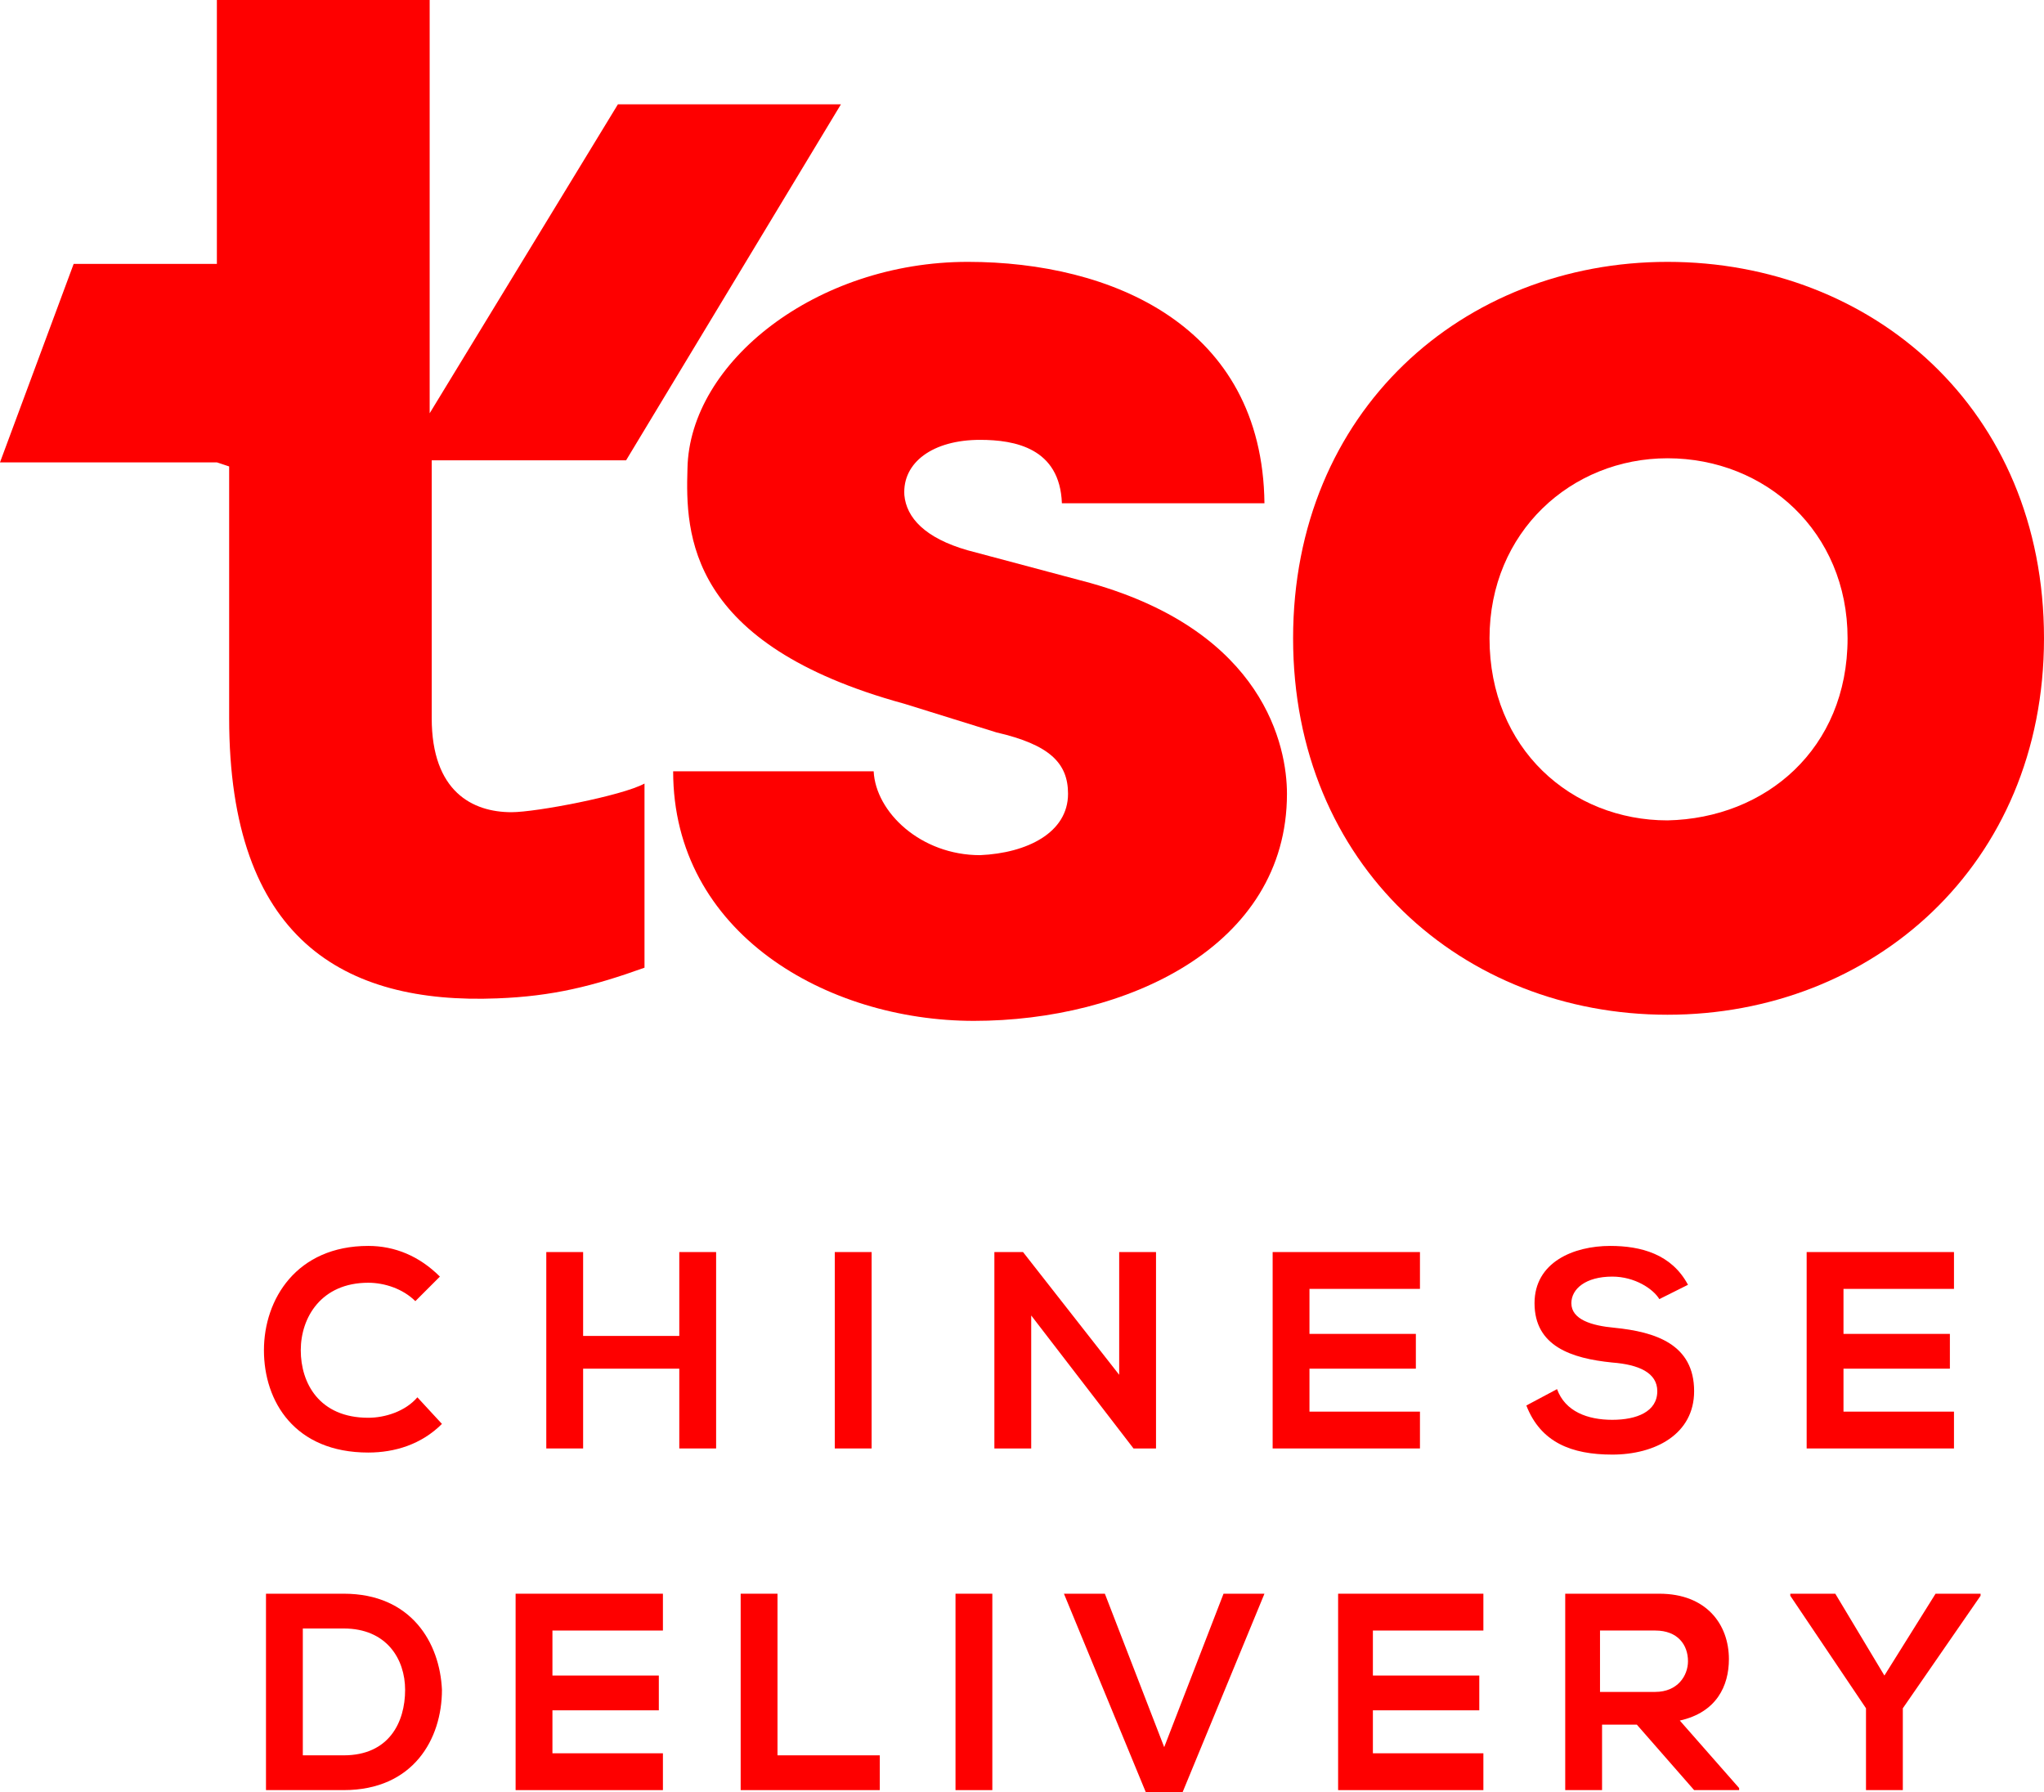 <svg xmlns="http://www.w3.org/2000/svg" viewBox="0 0 99.9 87.6" enable-background="new 0 0 99.9 87.6"><style type="text/css">.st0{fill:#FE0000;}</style><title>logored@3x</title><desc>Created with Sketch.</desc><g id="logo"><path id="Fill-3" class="st0" d="M14.8 85.8h2c2.2 0 3-1.6 3-3.2 0-1.5-.9-3-3-3h-2v6.2zm6.8-3.2c0 2.4-1.4 4.9-4.8 4.9h-3.8v-9.6h3.8c3.3 0 4.7 2.4 4.8 4.7z"/><path id="Fill-4" class="st0" d="M32.4 87.5h-7.2v-9.6h7.2v1.8h-5.4v2.2h5.2v1.7h-5.2v2.1h5.4v1.8"/><path id="Fill-5" class="st0" d="M38 77.9v7.9h5v1.7h-6.8v-9.6h1.8"/><path id="Fill-6" class="st0" d="M46.7 87.5h1.8v-9.6h-1.8z"/><path id="Fill-7" class="st0" d="M57.8 87.6h-1.8l-4-9.7h2l2.9 7.5 2.9-7.5h2l-4 9.7"/><path id="Fill-8" class="st0" d="M72.5 87.5h-7.1v-9.6h7.1v1.8h-5.4v2.2h5.2v1.7h-5.2v2.1h5.4v1.8"/><path id="Fill-9" class="st0" d="M78.2 79.6v3.1h2.7c1.1 0 1.6-.8 1.6-1.5 0-.8-.5-1.5-1.6-1.5h-2.7v-.1zm6.7 7.9h-2.1l-2.8-3.2h-1.7v3.2h-1.8v-9.6h4.6c2.3 0 3.4 1.5 3.4 3.2 0 1.3-.6 2.6-2.4 3l2.9 3.3v.1h-.1z"/><path id="Fill-10" class="st0" d="M92.1 81.9l2.5-4h2.2v.1l-3.8 5.5v4h-1.8v-4l-3.7-5.5v-.1h2.2l2.4 4"/><path id="Fill-11" class="st0" d="M21.6 69.6c-1 1-2.3 1.4-3.6 1.4-3.6 0-5.1-2.5-5.1-5s1.6-5.1 5.1-5.1c1.3 0 2.5.5 3.5 1.5l-1.2 1.2c-.6-.6-1.5-.9-2.3-.9-2.3 0-3.3 1.7-3.3 3.3 0 1.6.9 3.3 3.3 3.3.8 0 1.8-.3 2.4-1l1.2 1.3"/><path id="Fill-12" class="st0" d="M33.2 70.8v-3.9h-4.7v3.9h-1.8v-9.6h1.8v4.1h4.7v-4.1h1.8v9.6h-1.8"/><path id="Fill-13" class="st0" d="M40.8 70.8h1.8v-9.6h-1.8z"/><path id="Fill-14" class="st0" d="M54.7 61.2h1.8v9.6h-1.1l-5-6.5v6.5h-1.8v-9.6h1.4l4.7 6v-6"/><path id="Fill-15" class="st0" d="M69.4 70.8h-7.2v-9.6h7.2v1.8h-5.4v2.2h5.2v1.7h-5.2v2.1h5.4v1.8"/><path id="Fill-16" class="st0" d="M81.1 63.5c-.3-.5-1.2-1.1-2.3-1.1-1.3 0-2 .6-2 1.3 0 .8 1 1.1 2.1 1.2 2 .2 3.9.8 3.9 3.1 0 2.1-1.9 3.1-4 3.1-2 0-3.5-.6-4.2-2.4l1.5-.8c.4 1.1 1.5 1.5 2.7 1.5 1.2 0 2.2-.4 2.2-1.4 0-.9-.9-1.3-2.2-1.4-2-.2-3.8-.8-3.8-2.9 0-2 1.9-2.8 3.7-2.8 1.5 0 3 .4 3.8 1.9l-1.4.7"/><path id="Fill-17" class="st0" d="M95.5 70.8h-7.2v-9.6h7.2v1.8h-5.4v2.2h5.2v1.7h-5.2v2.1h5.4v1.8"/><path id="Fill-18" class="st0" d="M44.2 34.4c-10.6-2.9-10.7-8.3-10.6-11.5.1-5.2 6.3-10.1 13.7-10.1 7 0 14.4 3.1 14.5 11.8h-9.9c-.1-2.7-2.3-3.1-4-3.1-2.3 0-3.8 1.1-3.7 2.7.1 1.1 1 2.1 3.1 2.7l6 1.6c8.5 2.4 9.6 8 9.6 10.3 0 7.5-7.9 11.1-15.3 11.1-7.2 0-14.7-4.3-14.7-12.2h9.8c.1 2 2.3 4.1 5.2 4.1 2.3-.1 4.3-1.1 4.3-3 0-1.5-.9-2.4-3.5-3l-4.5-1.4"/><path id="Fill-19" class="st0" d="M90.3 31.2c0-5.2-4-8.8-8.8-8.8-4.7 0-8.7 3.6-8.7 8.8 0 5.4 4 8.9 8.7 8.9 4.8-.1 8.8-3.5 8.8-8.9zm-27.1 0c0-11.1 8.3-18.4 18.3-18.4s18.4 7.2 18.4 18.4c0 11.1-8.4 18.4-18.4 18.4-10 0-18.3-7.3-18.3-18.4z"/><path id="Fill-20" class="st0" d="M21.1 35.1v-12.6h9.5l10.5-17.4h-10.9l-9.2 15.1v-20.2h-10.4v12.9h-7l-3.6 9.7h10.6l.6.2v12.3c0 10.8 5.6 14 13.1 13.7 2.7-.1 4.7-.6 7.2-1.5v-9c-1.1.6-5.3 1.4-6.5 1.4-1.9 0-3.9-1-3.9-4.6"/></g></svg>